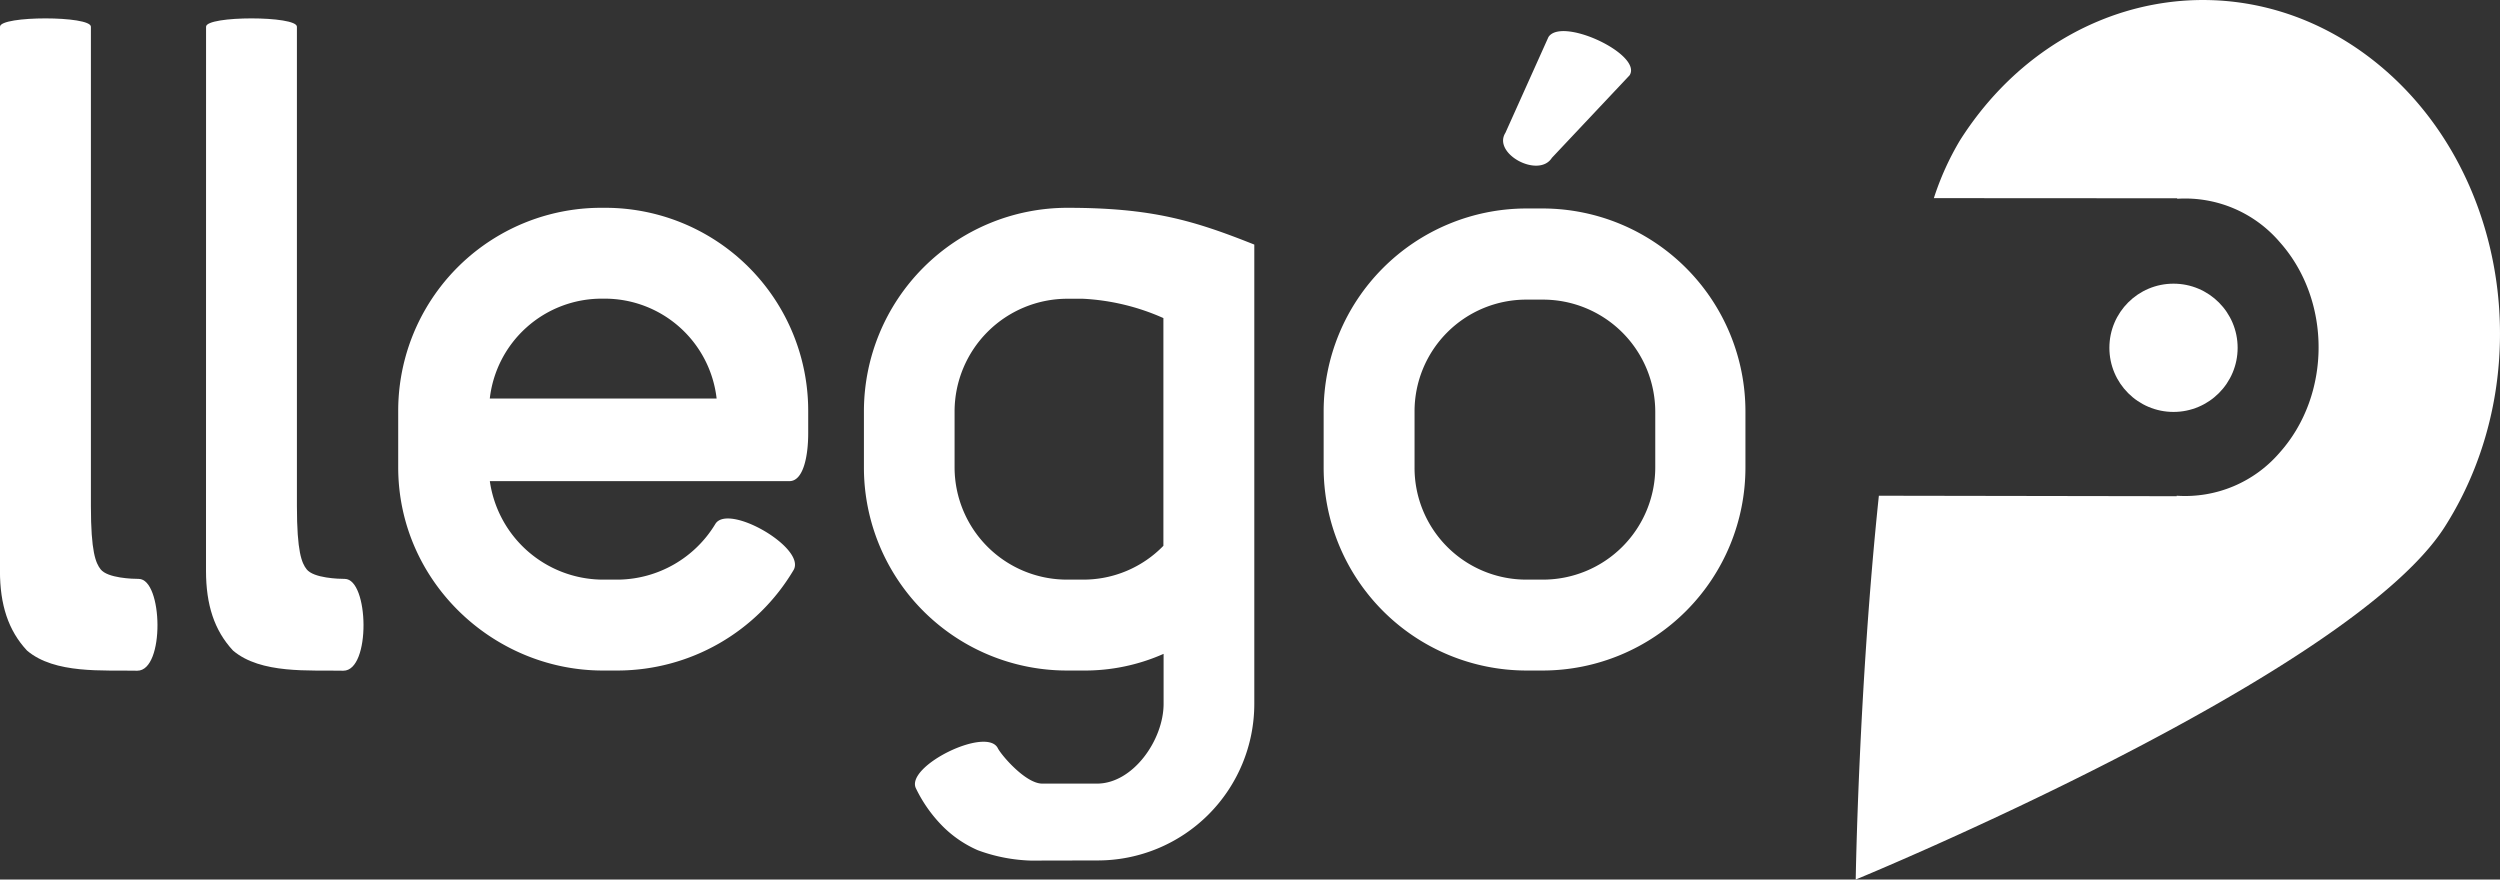 <svg xmlns="http://www.w3.org/2000/svg" viewBox="0 0 517.32 182"><rect x="0" y="0" width="517.32" height="182" fill="#333333" stroke="none"/><defs><style>.cls-1{fill:#fff;}</style></defs><title>Recurso 1</title><g id="Capa_2" data-name="Capa 2"><g id="Capa_1-2" data-name="Capa 1"><path class="cls-1" d="M0,5.53c0-2.3,18.81-2.3,18.81,0v99.2c0,9.47,1,11.77,2,13.06,1.43,1.87,6.74,2,7.89,2,5,0,5.46,19-.29,19-7-.15-17.08.72-22.82-4.17-3.88-4.16-5.6-9.47-5.6-16.5Z"/><path class="cls-1" d="M42.64,5.53c0-2.3,18.8-2.3,18.8,0v99.2c0,9.47,1,11.77,2,13.06,1.44,1.87,6.75,2,7.9,2,5,0,5.45,19-.29,19-7-.15-17.08.72-22.83-4.17-3.87-4.16-5.59-9.47-5.59-16.5Z"/><path class="cls-1" d="M124.46,138.75c-22.54-.15-42.06-18.52-42.06-42.06V85.06A42,42,0,0,1,124.46,43h.72a42,42,0,0,1,42.06,42.06v4.59c0,4.74-1,9.91-3.88,9.91h-62a23.72,23.72,0,0,0,23.11,20.38h3.59A23.81,23.81,0,0,0,148,108.46c2.59-4.45,18.81,4.88,16.23,9.47a42.42,42.42,0,0,1-36.32,20.82Zm0-76.95a23.31,23.31,0,0,0-23.11,20.67h46.94A23.31,23.31,0,0,0,125.18,61.8Z"/><path class="cls-1" d="M213.32,178.08a34.53,34.53,0,0,1-11-2.15,23.58,23.58,0,0,1-7.18-4.88,29,29,0,0,1-5.6-7.9c-2.29-4.59,14.64-12.92,16.94-8.32.72,1.43,5.74,7.32,9.19,7.32H227c7.46,0,13.78-9.05,13.78-16.51V135.3a40.16,40.16,0,0,1-16.65,3.45h-3.3a42,42,0,0,1-42.06-42.06V85.06A42.12,42.12,0,0,1,220.79,43c17.51,0,26.12,2.58,38.76,7.61v95a32.41,32.41,0,0,1-32.45,32.44ZM240.74,65.82a46.55,46.55,0,0,0-16.65-4h-3.3a23.35,23.35,0,0,0-23.26,23.26V96.69a23.25,23.25,0,0,0,23.26,23.25h3.3a23.08,23.08,0,0,0,16.65-7Z"/><path class="cls-1" d="M273.9,85.2a42,42,0,0,1,41.92-42.06h3.45A42,42,0,0,1,361.18,85.2V96.69a42,42,0,0,1-41.91,42.06h-3.45A42,42,0,0,1,273.9,96.69Zm68.62,0A23.24,23.24,0,0,0,319.27,62h-3.45A23.12,23.12,0,0,0,292.71,85.2V96.69a23.12,23.12,0,0,0,23.11,23.25h3.45a23.24,23.24,0,0,0,23.25-23.25ZM320.41,7.68c2.73-4.3,19.53,3.59,16.8,7.9L321.13,32.66c-2.73,4.31-12.34-.86-9.62-5.17Z"/><path class="cls-1" d="M450.42,102.68v-.1a25.78,25.78,0,0,0,21.28-8.89c10.75-12,10.78-31.52.07-43.56a25.77,25.77,0,0,0-21.25-9v-.1L400.17,41a58,58,0,0,1,5.43-12c19.72-31,58.16-38.32,85.86-16.23S525.62,78,505.9,109,384,182,384,182s.61-39.61,4.79-79.42Z"/><circle class="cls-1" cx="449.76" cy="71.97" r="13.27"/></g></g></svg>